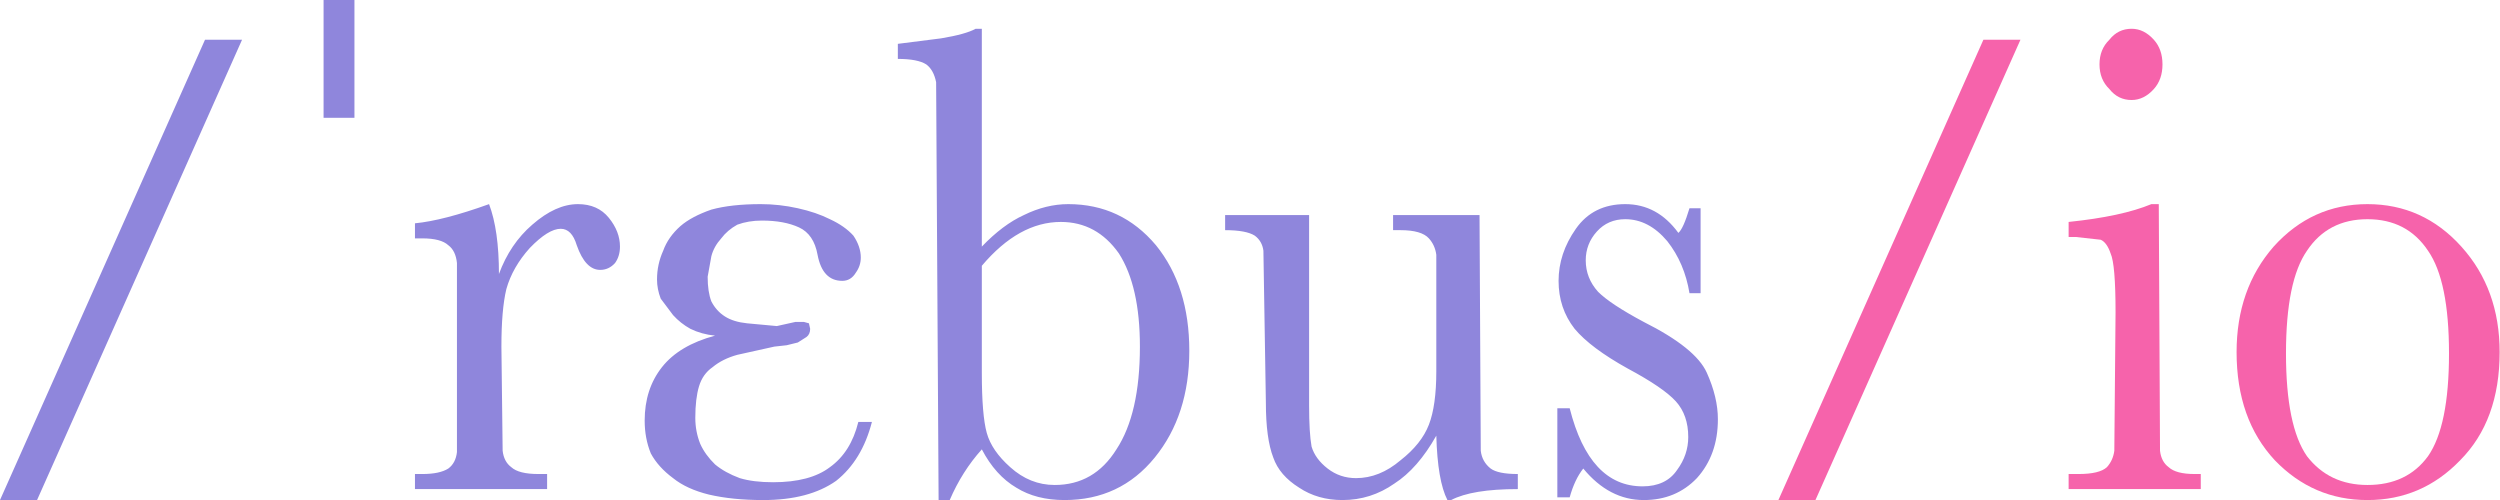 
<svg xmlns="http://www.w3.org/2000/svg" version="1.1" xmlns:xlink="http://www.w3.org/1999/xlink" preserveAspectRatio="none" x="0px" y="0px" width="100px" height="20px" viewBox="0 0 100 20">
<defs>
<g id="rebus_logo_1_0_Layer0_0_FILL">
<path fill="#8F86DC" stroke="none" d="
M 9.8 1.45
L 8.3 1.45 0 18.25 1.5 18.25 9.8 1.45
M 14.35 4.3
L 14.35 0 13.1 0 13.1 4.3 14.35 4.3
M 25.1 9
Q 25.1 8.45 24.65 7.95 24.2 7.45 23.4 7.45 22.5 7.45 21.55 8.2 20.65 8.9 20.2 10 20.2 8.4 19.8 7.45 17.95 8.05 16.8 8.15
L 16.8 8.7 17.1 8.7
Q 17.85 8.7 18.15 8.95 18.45 9.15 18.5 9.6
L 18.5 16.5
Q 18.45 16.9 18.15 17.1 17.8 17.3 17.1 17.3
L 16.8 17.3 16.8 17.85 22.15 17.85 22.15 17.3 21.8 17.3
Q 21 17.3 20.7 17.05 20.4 16.85 20.35 16.45
L 20.3 12.65
Q 20.3 11.3 20.5 10.55 20.75 9.75 21.45 9.05 22.2 8.35 22.7 8.35 23.15 8.35 23.35 8.95 23.7 9.85 24.3 9.85 24.65 9.85 24.9 9.6 25.1 9.35 25.1 9
M 34.55 8.6
Q 34.2 8.25 33.6 8 33.05 7.75 32.3 7.6 31.55 7.45 30.8 7.45 29.6 7.45 28.8 7.65 28 7.9 27.55 8.25 27.05 8.65 26.85 9.15 26.6 9.65 26.6 10.2 26.6 10.55 26.75 10.9
L 27.25 11.5
Q 27.55 11.8 27.95 12 28.4 12.2 28.95 12.25 27.5 12.6 26.8 13.4 26.1 14.2 26.1 15.35 26.1 16 26.35 16.55 26.65 17.05 27.25 17.45 27.8 17.85 28.7 18.05 29.65 18.25 30.9 18.25 32.75 18.25 33.85 17.55 34.9 16.8 35.3 15.4
L 34.75 15.4
Q 34.45 16.5 33.6 17.05 32.8 17.6 31.3 17.6 30.5 17.6 29.95 17.45 29.35 17.25 28.95 16.95 28.55 16.6 28.35 16.2 28.15 15.75 28.15 15.25 28.15 14.55 28.3 14.1 28.45 13.65 28.85 13.4 29.25 13.1 29.85 12.95
L 31.35 12.65 31.85 12.6 32.3 12.5 32.65 12.3
Q 32.8 12.2 32.8 12
L 32.75 11.8 32.55 11.75 32.2 11.75 31.45 11.9 30.25 11.8
Q 29.7 11.75 29.35 11.55 29 11.35 28.8 11 28.65 10.65 28.65 10.1
L 28.8 9.35
Q 28.9 9 29.2 8.7 29.45 8.4 29.85 8.2 30.3 8.05 30.85 8.05 31.75 8.05 32.35 8.3 32.95 8.55 33.1 9.3 33.3 10.25 34.1 10.25 34.45 10.25 34.65 9.95 34.85 9.7 34.85 9.4 34.85 9 34.55 8.6
M 43.25 7.45
Q 42.35 7.45 41.45 7.85 40.6 8.2 39.75 9
L 39.75 1.05 39.5 1.05
Q 39.1 1.25 38.1 1.4
L 36.35 1.6 36.35 2.15
Q 37.15 2.15 37.5 2.35 37.8 2.55 37.9 3
L 38 18.25 38.45 18.25
Q 38.95 17.2 39.75 16.4 40.3 17.35 41.15 17.8 41.95 18.25 43.1 18.25 45.35 18.25 46.75 16.7 48.15 15.15 48.15 12.8 48.15 10.45 46.8 8.95 45.4 7.45 43.25 7.45
M 42.95 8.1
Q 44.4 8.1 45.3 9.25 46.15 10.45 46.15 12.65 46.15 15.1 45.2 16.4 44.3 17.7 42.7 17.7 41.7 17.7 40.9 17.05 40.15 16.45 39.95 15.8 39.75 15.15 39.75 13.6
L 39.75 9.7
Q 40.5 8.9 41.3 8.5 42.1 8.1 42.95 8.1
M 61.45 17.85
L 61.45 17.3
Q 60.65 17.3 60.35 17.1 60 16.85 59.95 16.45
L 59.9 7.85 56.4 7.85 56.4 8.4 56.7 8.4
Q 57.55 8.4 57.85 8.7 58.1 8.95 58.15 9.3
L 58.15 13.55
Q 58.15 14.8 57.85 15.5 57.55 16.2 56.7 16.8 55.85 17.45 54.9 17.45 54.25 17.45 53.75 17.1 53.25 16.75 53.1 16.3 53 15.8 53 14.8
L 53 7.85 49.6 7.85 49.6 8.4
Q 50.45 8.4 50.8 8.6 51.1 8.8 51.15 9.15
L 51.25 14.7
Q 51.25 16 51.55 16.7 51.8 17.35 52.6 17.8 53.35 18.25 54.35 18.25 55.5 18.25 56.45 17.65 57.4 17.1 58.15 15.9 58.2 17.55 58.6 18.25
L 58.75 18.25
Q 59.6 17.85 61.45 17.85
M 64.65 8.45
Q 65.1 8 65.8 8 66.75 8 67.5 8.8 68.2 9.6 68.4 10.7
L 68.85 10.7 68.85 7.6 68.4 7.6
Q 68.15 8.35 67.95 8.5 67.1 7.45 65.8 7.45 64.5 7.45 63.8 8.35 63.1 9.25 63.1 10.25 63.1 11.25 63.75 12 64.4 12.7 65.9 13.45 67.35 14.15 67.85 14.65 68.35 15.15 68.35 15.95 68.35 16.6 67.9 17.15 67.45 17.75 66.5 17.75 64.35 17.75 63.55 14.9
L 63.05 14.9 63.05 18.15 63.55 18.15
Q 63.75 17.5 64.1 17.1 65.15 18.25 66.55 18.25 67.85 18.25 68.7 17.45 69.55 16.6 69.55 15.3 69.55 14.5 69.1 13.6 68.65 12.7 66.55 11.75 65.2 11.1 64.7 10.65 64.2 10.15 64.2 9.5 64.2 8.9 64.65 8.45 Z"/>

<path fill="#F663AB" stroke="none" d="
M 72 18.25
L 73.5 18.25 81.8 1.45 80.3 1.45 72 18.25
M 83.75 8.1
L 83.75 8.65 84.05 8.65 85.05 8.75
Q 85.3 8.85 85.45 9.25 85.65 9.65 85.65 11.4
L 85.6 16.45
Q 85.55 16.8 85.3 17.05 85 17.3 84.15 17.3
L 83.75 17.3 83.75 17.85 89.1 17.85 89.1 17.3 88.85 17.3
Q 88.1 17.3 87.8 17.05 87.5 16.85 87.45 16.45
L 87.4 7.45 87.1 7.45
Q 85.9 7.9 83.75 8.1
M 86.3 3.65
Q 86.8 3.65 87.2 3.25 87.55 2.9 87.55 2.35 87.55 1.8 87.2 1.45 86.8 1.05 86.3 1.05 85.75 1.05 85.4 1.45 85 1.8 85 2.35 85 2.9 85.4 3.25 85.75 3.65 86.3 3.65
M 99.65 9
Q 98.1 7.45 95.85 7.45 93.6 7.45 92.05 9 90.55 10.55 90.55 12.85 90.55 15.3 92.1 16.8 93.65 18.25 95.85 18.25 98.05 18.25 99.6 16.8 101.2 15.35 101.2 12.85 101.2 10.55 99.65 9
M 93.4 9.15
Q 94.25 8 95.85 8 97.45 8 98.3 9.15 99.15 10.25 99.15 12.9 99.15 15.55 98.3 16.65 97.45 17.7 95.85 17.7 94.3 17.7 93.4 16.65 92.55 15.55 92.55 12.9 92.55 10.25 93.4 9.15 Z"/>
</g>
</defs>

<g transform="matrix( 0.988, 0, 0, 1.096, 0,0) ">
<g transform="matrix( 1, 0, 0, 1, 0,0) ">
<use xlink:href="#rebus_logo_1_0_Layer0_0_FILL"/>
</g>
</g>
</svg>
